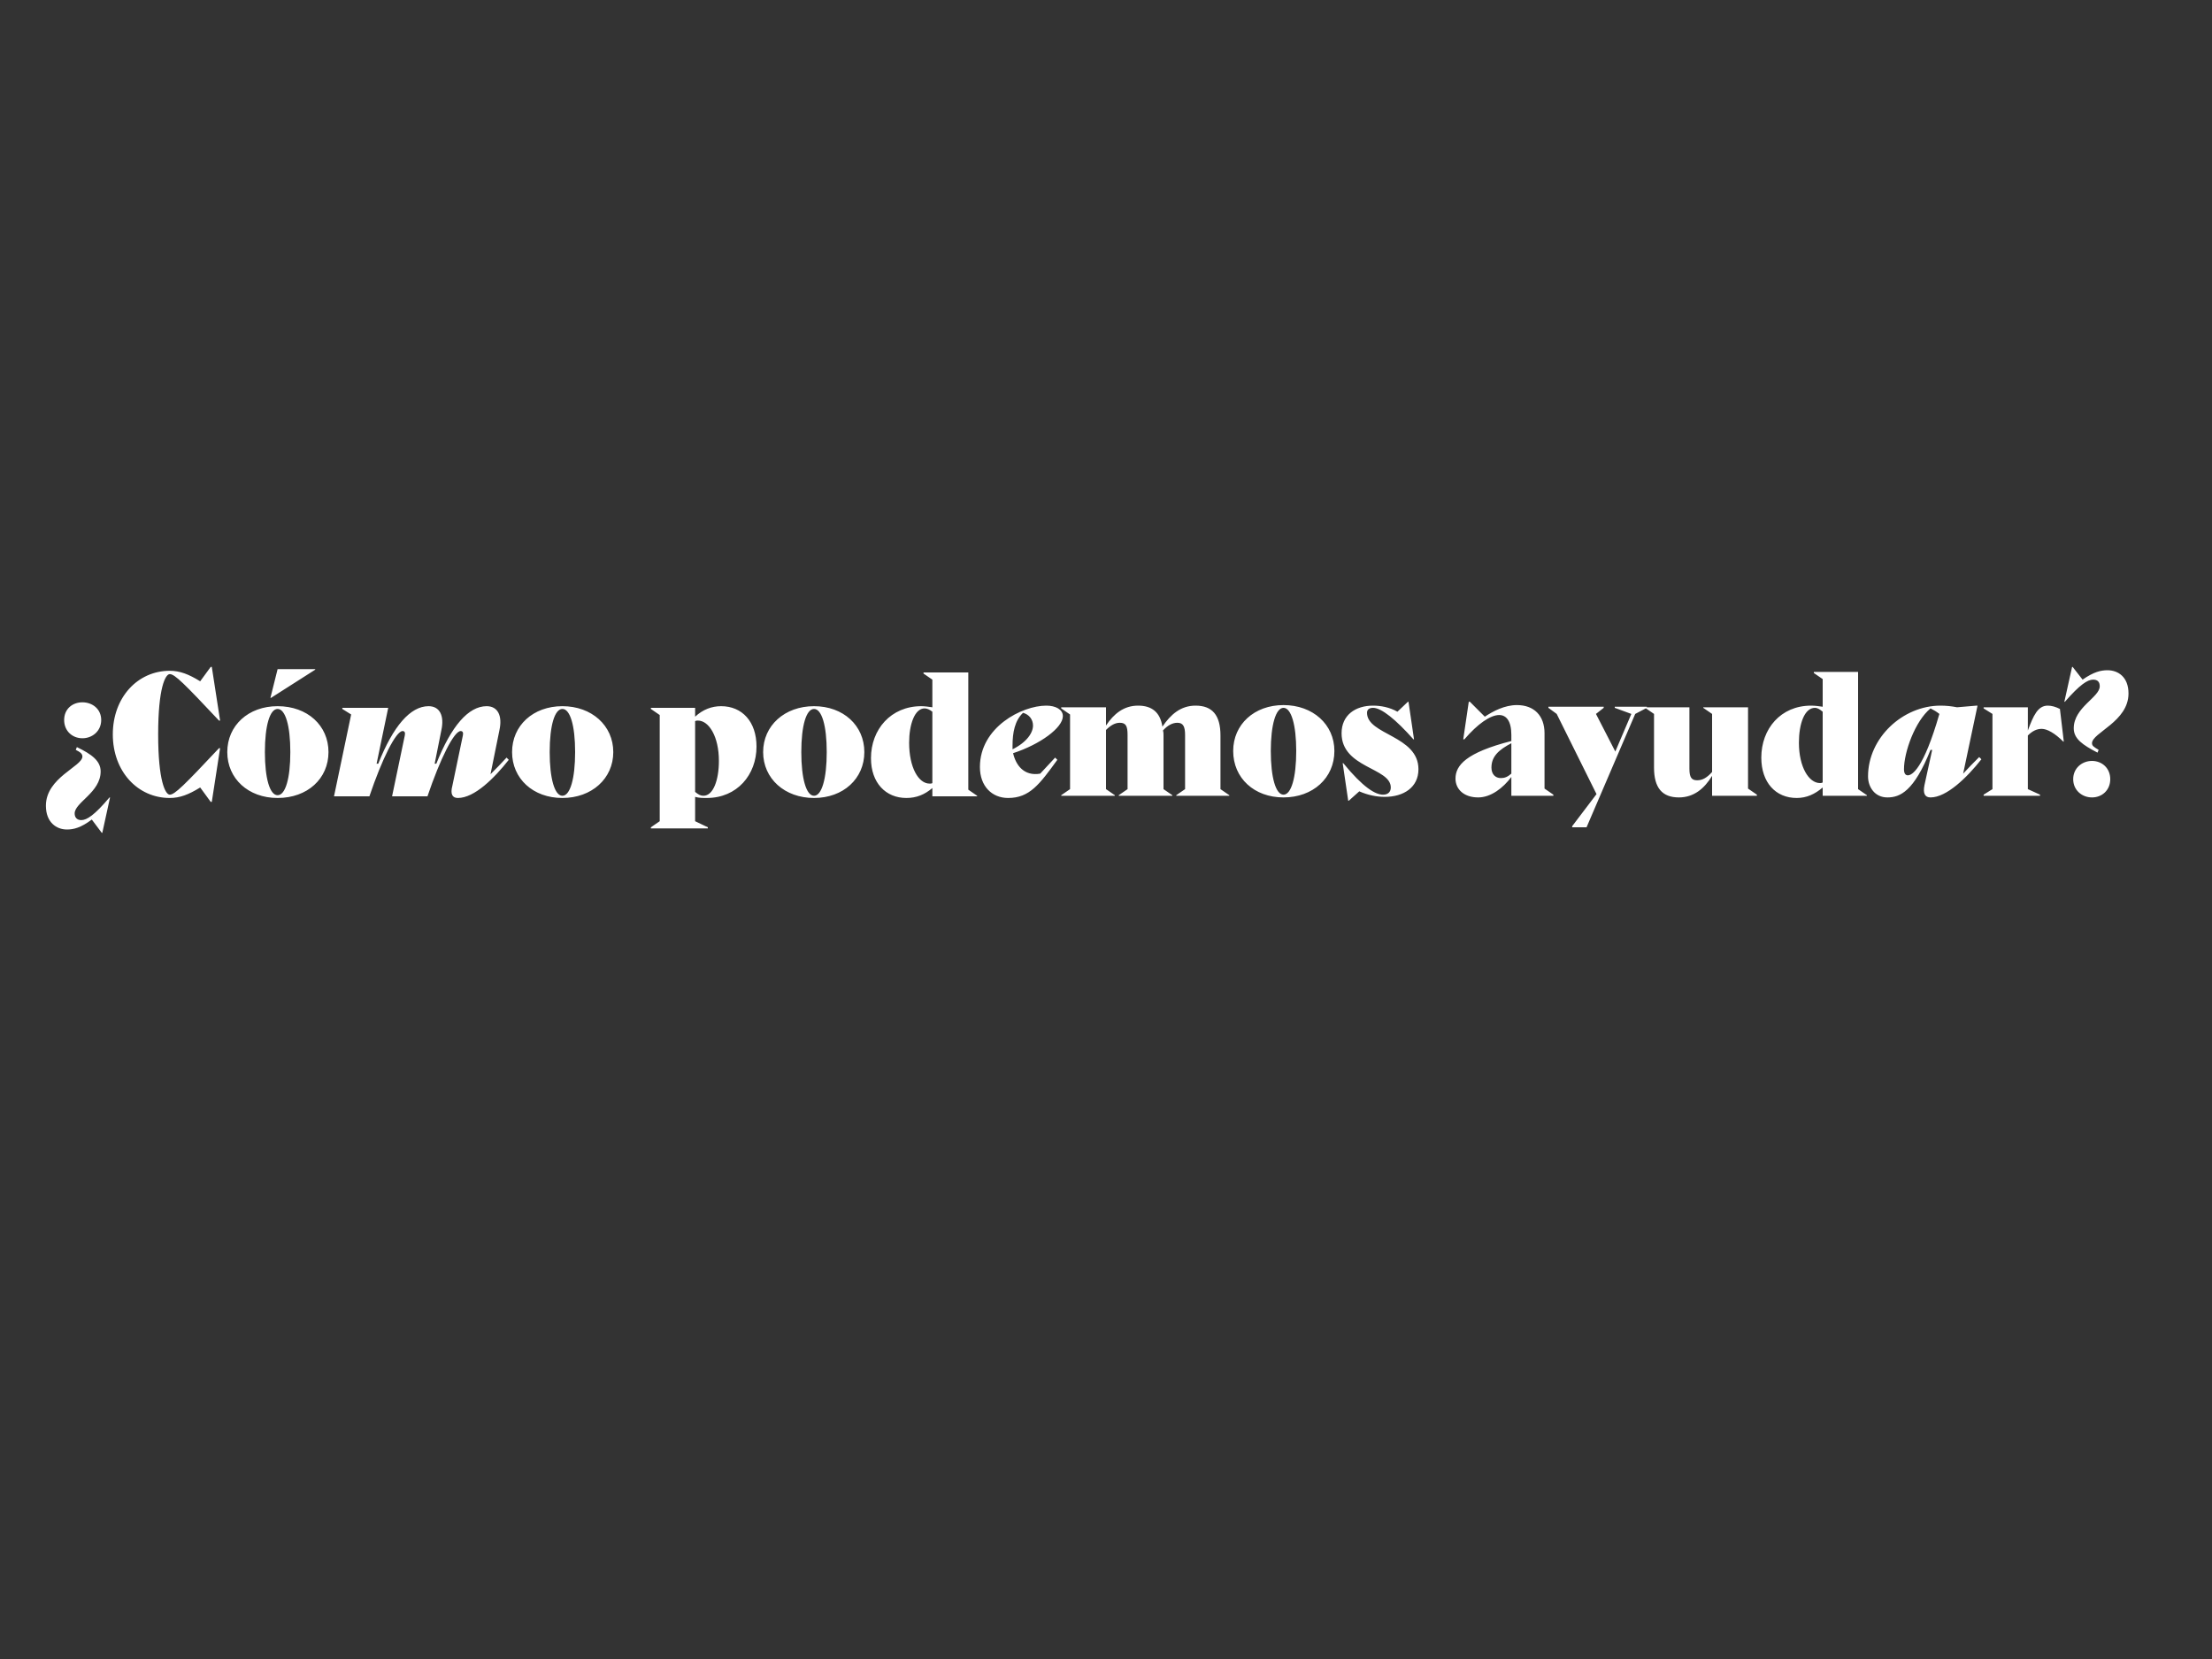 <svg version="1.2" xmlns="http://www.w3.org/2000/svg" viewBox="0 0 400 300" width="400" height="300">
	<rect x="0" y="0" width="400" height="300" fill="#333333" stroke="none"/>
	<title>Novo Projeto</title>
	<style>
		.s0 { fill: #ffffff } 
	</style>
	<path id="¿Cómo podemos ayudar?      " class="s0" aria-label="¿Cómo podemos ayudar?





"  d="m14.9 133.5c1.8 0 3.4-1.3 3.4-3.3 0-2-1.6-3.2-3.4-3.2-1.8 0-3.3 1.2-3.3 3.2 0 2 1.5 3.3 3.3 3.3zm4.9 10.7c-2.7 3.2-4.1 4.1-5.1 4.1-0.8 0-1.2-0.5-1.2-1.2 0-2 4.7-3.8 4.7-7.6 0-1.9-1.6-3.1-4.3-4.4l-0.2 0.5c0.8 0.4 1.2 0.7 1.2 1.2 0 1.8-6.6 3.8-6.6 8.9 0 3 1.9 4.3 3.8 4.3 1.2 0 2.5-0.3 4.5-1.8l1.8 2.4h0.1l1.4-6.4zm10.9-0.5c-0.8 0-2.1-2.5-2.1-10.9 0-8.4 1.3-10.9 2.1-10.9 0.9 0 2.6 1.7 8.9 8.4h0.2l-1.5-9.7h-0.2l-1.9 2.6c-2.1-1.3-3.7-1.9-5.5-1.9-5.8 0-10.3 4.8-10.3 11.5 0 6.7 4.5 11.5 10.3 11.5 1.8 0 3.4-0.6 5.5-1.9l1.9 2.6h0.2l1.5-9.7h-0.2c-6.3 6.7-8 8.4-8.9 8.4zm18.3-17.5l8-5.1v-0.1h-6.8l-1.3 5.2zm1.2 18.1c5.4 0 9.2-3.5 9.2-8.3 0-4.8-3.8-8.3-9.2-8.3-5.3 0-9.1 3.5-9.1 8.3 0 4.8 3.8 8.3 9.1 8.3zm0-0.5c-1.4 0-2.3-3-2.3-7.8 0-4.8 0.9-7.8 2.3-7.8 1.4 0 2.3 3 2.3 7.8 0 4.8-0.9 7.8-2.3 7.8zm41.4-6.8c-0.9 1-1.9 2-2.9 3l1.6-7.9c0.6-2.7-0.3-4.4-2.3-4.4-3.3 0-6.4 3.6-9.1 10.4h-0.3l1.2-6c0.6-2.7-0.3-4.4-2.3-4.4-3.3 0-6.4 3.6-9.1 10.4h-0.3l2.1-10.1h-8.3v0.2l1.6 1-3.1 14.8h6.4c2.3-6.8 4.8-11.8 6-11.8 0.4 0 0.5 0.3 0.4 0.8l-2.3 11h6.4c2.3-6.8 4.8-11.8 6-11.8 0.4 0 0.5 0.3 0.4 0.8l-1.9 9.1c-0.4 1.5 0 2.2 1 2.2 3 0 6.6-3.6 9.2-6.9zm10.1 7.3c5.3 0 9.2-3.5 9.2-8.3 0-4.8-3.9-8.3-9.2-8.3-5.3 0-9.1 3.5-9.1 8.3 0 4.8 3.8 8.3 9.1 8.3zm0-0.4c-1.4 0-2.3-3.1-2.3-7.9 0-4.8 0.9-7.8 2.3-7.8 1.4 0 2.3 3 2.3 7.8 0 4.8-0.9 7.9-2.3 7.9zm26.1 0.4c5.5 0 9-4.2 9-9.3 0-4.5-2.6-7.3-6.4-7.3-1.7 0-3.3 0.6-4.7 1.9v-1.6h-8v0.2l1.6 1.1v19.2l-1.6 1.1v0.2h10.3v-0.2l-2.3-1.1v-4.4c0.7 0.2 1.4 0.2 2.1 0.2zm-1.6-14c2 0 3.8 2.9 3.8 7.3 0 3.4-1 6.3-2.8 6.3-0.5 0-0.9-0.2-1.5-0.7v-12.8c0.2-0.1 0.4-0.1 0.5-0.1zm21 14c5.3 0 9.1-3.5 9.1-8.3 0-4.8-3.8-8.3-9.1-8.3-5.3 0-9.2 3.5-9.2 8.3 0 4.8 3.9 8.3 9.2 8.3zm0-0.4c-1.4 0-2.3-3.1-2.3-7.9 0-4.8 0.9-7.8 2.3-7.8 1.4 0 2.3 3 2.3 7.8 0 4.8-0.9 7.9-2.3 7.9zm27.9-22.3h-8.1v0.2l1.6 1.1v5c-0.7-0.1-1.4-0.2-2-0.2-5.5 0-9.1 4.2-9.1 9.4 0 4.5 2.7 7.2 6.4 7.2 1.8 0 3.3-0.6 4.7-1.8v1.5h8.1v-0.1l-1.6-1.1zm-7 20.1c-2 0-3.7-2.9-3.7-7.4 0-3.3 1-6.2 2.8-6.2 0.4 0 0.9 0.2 1.4 0.6v12.9c-0.1 0.1-0.3 0.1-0.5 0.1zm20-1.8c-2.9 0.5-4.4-1.5-4.9-3.7 4.9-1.6 9-4.6 9-6.7 0-1.2-1.3-1.9-3-1.9-4.4 0-12 3.9-12 11.1 0 3.5 2.2 5.6 5.1 5.6 3.9 0 5.7-2.5 8.9-6.9l-0.4-0.4zm-3.1-11c1.1 0.3 1.8 1.2 1.8 2.3 0 1.3-1.1 3-3.7 4.3 0-0.2 0-0.5 0-0.7 0-2.3 0.4-4.5 1.9-5.9zm35.7 4.1c0-3.7-1.5-5.4-4.5-5.4-2.7 0-4.5 1.6-6 3.8-0.4-2.6-1.9-3.8-4.4-3.8-2.6 0-4.4 1.5-5.8 3.6v-3.3h-8.1v0.2l1.6 1.1v13.5l-1.6 1.1v0.1h9.7v-0.1l-1.6-1.1v-10.7c0.8-0.8 1.6-1.3 2.5-1.3 1.1 0 1.4 0.6 1.4 2.2v9.8l-1.6 1.1v0.1h9.7v-0.1l-1.6-1.1v-9.7c0-0.3 0-0.6-0.1-0.9 0.8-0.9 1.7-1.4 2.6-1.4 1 0 1.4 0.6 1.4 2.2v9.8l-1.6 1.1v0.1h9.6v-0.1l-1.6-1.1zm11.4 11.2c5.3 0 9.2-3.5 9.2-8.4 0-4.8-3.9-8.3-9.2-8.3-5.3 0-9.1 3.5-9.1 8.3 0 4.9 3.8 8.4 9.1 8.4zm0-0.5c-1.4 0-2.3-3.1-2.3-7.9 0-4.7 0.9-7.8 2.3-7.8 1.4 0 2.3 3.1 2.3 7.8 0 4.8-0.9 7.9-2.3 7.9zm15.1-14.8c0-0.6 0.4-0.9 1.1-0.9 1.5 0 4.1 2.1 7.3 5.7h0.1l-1-6.8h-0.1l-1.9 1.8c-1.4-0.8-3-1.1-4.4-1.1-3.2 0-5.7 1.7-5.7 5 0 6.3 8.9 6.2 8.9 9.8 0 0.8-0.5 1.3-1.4 1.3-1.4 0-3.6-1.3-7.2-5.7h-0.1l1 6.8h0.1l1.9-1.7c1.6 0.7 3.2 1 4.6 1 3.4 0 6.1-1.7 6.1-5 0-6.1-9.3-6.2-9.3-10.2zm32.1 3.7c0-3.2-1.9-5.1-5-5.1-2.2 0-4.3 1.1-5.8 2.1l-2.7-2.7h-0.2l-1 6.8h0.2c2.4-2.8 4.7-4.4 6.3-4.4 1.3 0 2.2 1.1 2.2 3.6v1.1c-8.2 2.1-10.1 4.4-10.1 6.8 0 1.9 1.5 3.4 4.1 3.4 2.3 0 4.5-1.7 6-3.7v3.4h7.6v-0.2l-1.6-1.1zm-7.9 8.1c-1 0-1.7-0.7-1.7-1.9 0-2 1.3-3.2 3.6-4.4v5.5c-0.7 0.6-1.2 0.8-1.9 0.8zm20.6-12.7l3 1.1-2.9 6.8-3.5-6.8 1.4-1.1v-0.2h-10v0.2l1.5 1.1 7.2 14.5-4.4 5.8v0.2h2.6l8.8-20.5 2.1-1.1v-0.2h-5.8zm24.1-0.1h-8.1v0.1l1.6 1.1v10.5c-0.9 1-1.7 1.5-2.7 1.5-1 0-1.4-0.5-1.4-2.1v-11.1h-8v0.1l1.6 1.1v9.7c0 3.7 1.5 5.4 4.5 5.4 2.7 0 4.6-1.6 6-3.9v3.6h8.1v-0.2l-1.6-1.1zm19.9-6.4h-8v0.2l1.6 1.1v5c-0.7-0.1-1.4-0.2-2.1-0.2-5.5 0-9 4.2-9 9.4 0 4.5 2.6 7.3 6.4 7.3 1.8 0 3.3-0.7 4.7-1.9v1.5h8v-0.1l-1.6-1.1zm-6.9 20.1c-2 0-3.8-2.9-3.8-7.3 0-3.4 1-6.3 2.9-6.3 0.4 0 0.8 0.2 1.4 0.7v12.8c-0.2 0.1-0.3 0.1-0.5 0.1zm28.8-4.7c-1 1-2 2-2.9 3l2.6-12.3h-0.2l-3.5 0.3c-1-0.2-2-0.3-3-0.3-6.8 0-13.1 5.8-13.1 12.8 0 1.9 1.2 3.8 3.5 3.8 2.3 0 4.8-1.1 7.8-8.6h0.3l-1.4 6.4c-0.3 1.5 0.1 2.2 1.1 2.2 2.9 0 6.6-3.6 9.2-6.9zm-12.9 3.3c-0.4 0-0.7-0.3-0.7-1.1 0-3.1 2-8.7 4.8-11 0.6 0.3 1.1 0.6 1.6 1-2.9 10.1-5 11.1-5.7 11.1zm27.5-12c-0.8-0.4-1.5-0.6-2.2-0.6-1.8 0-2.6 1.8-3.6 4.5v-4.2h-8v0.2l1.6 1v13.6l-1.6 1v0.2h10.2v-0.2l-2.2-1v-9.7c0.8-0.8 1.6-1.2 2.5-1.2 1 0 2.4 0.8 3.9 2.3h0.1zm8.6-7c-1.2 0-2.5 0.3-4.5 1.7l-1.8-2.3h-0.1l-1.4 6.3h0.1c2.7-3.1 4.1-4 5.1-4 0.8 0 1.2 0.4 1.2 1.2 0 2-4.7 3.8-4.7 7.6 0 1.9 1.6 3 4.3 4.4l0.2-0.5c-0.8-0.5-1.2-0.7-1.2-1.2 0-1.9 6.6-3.9 6.6-9 0-3-1.9-4.2-3.8-4.2zm-2.8 16.4c-1.8 0-3.4 1.3-3.4 3.3 0 2 1.6 3.3 3.4 3.3 1.8 0 3.3-1.3 3.3-3.3 0-2-1.5-3.3-3.3-3.3z"/>
</svg>